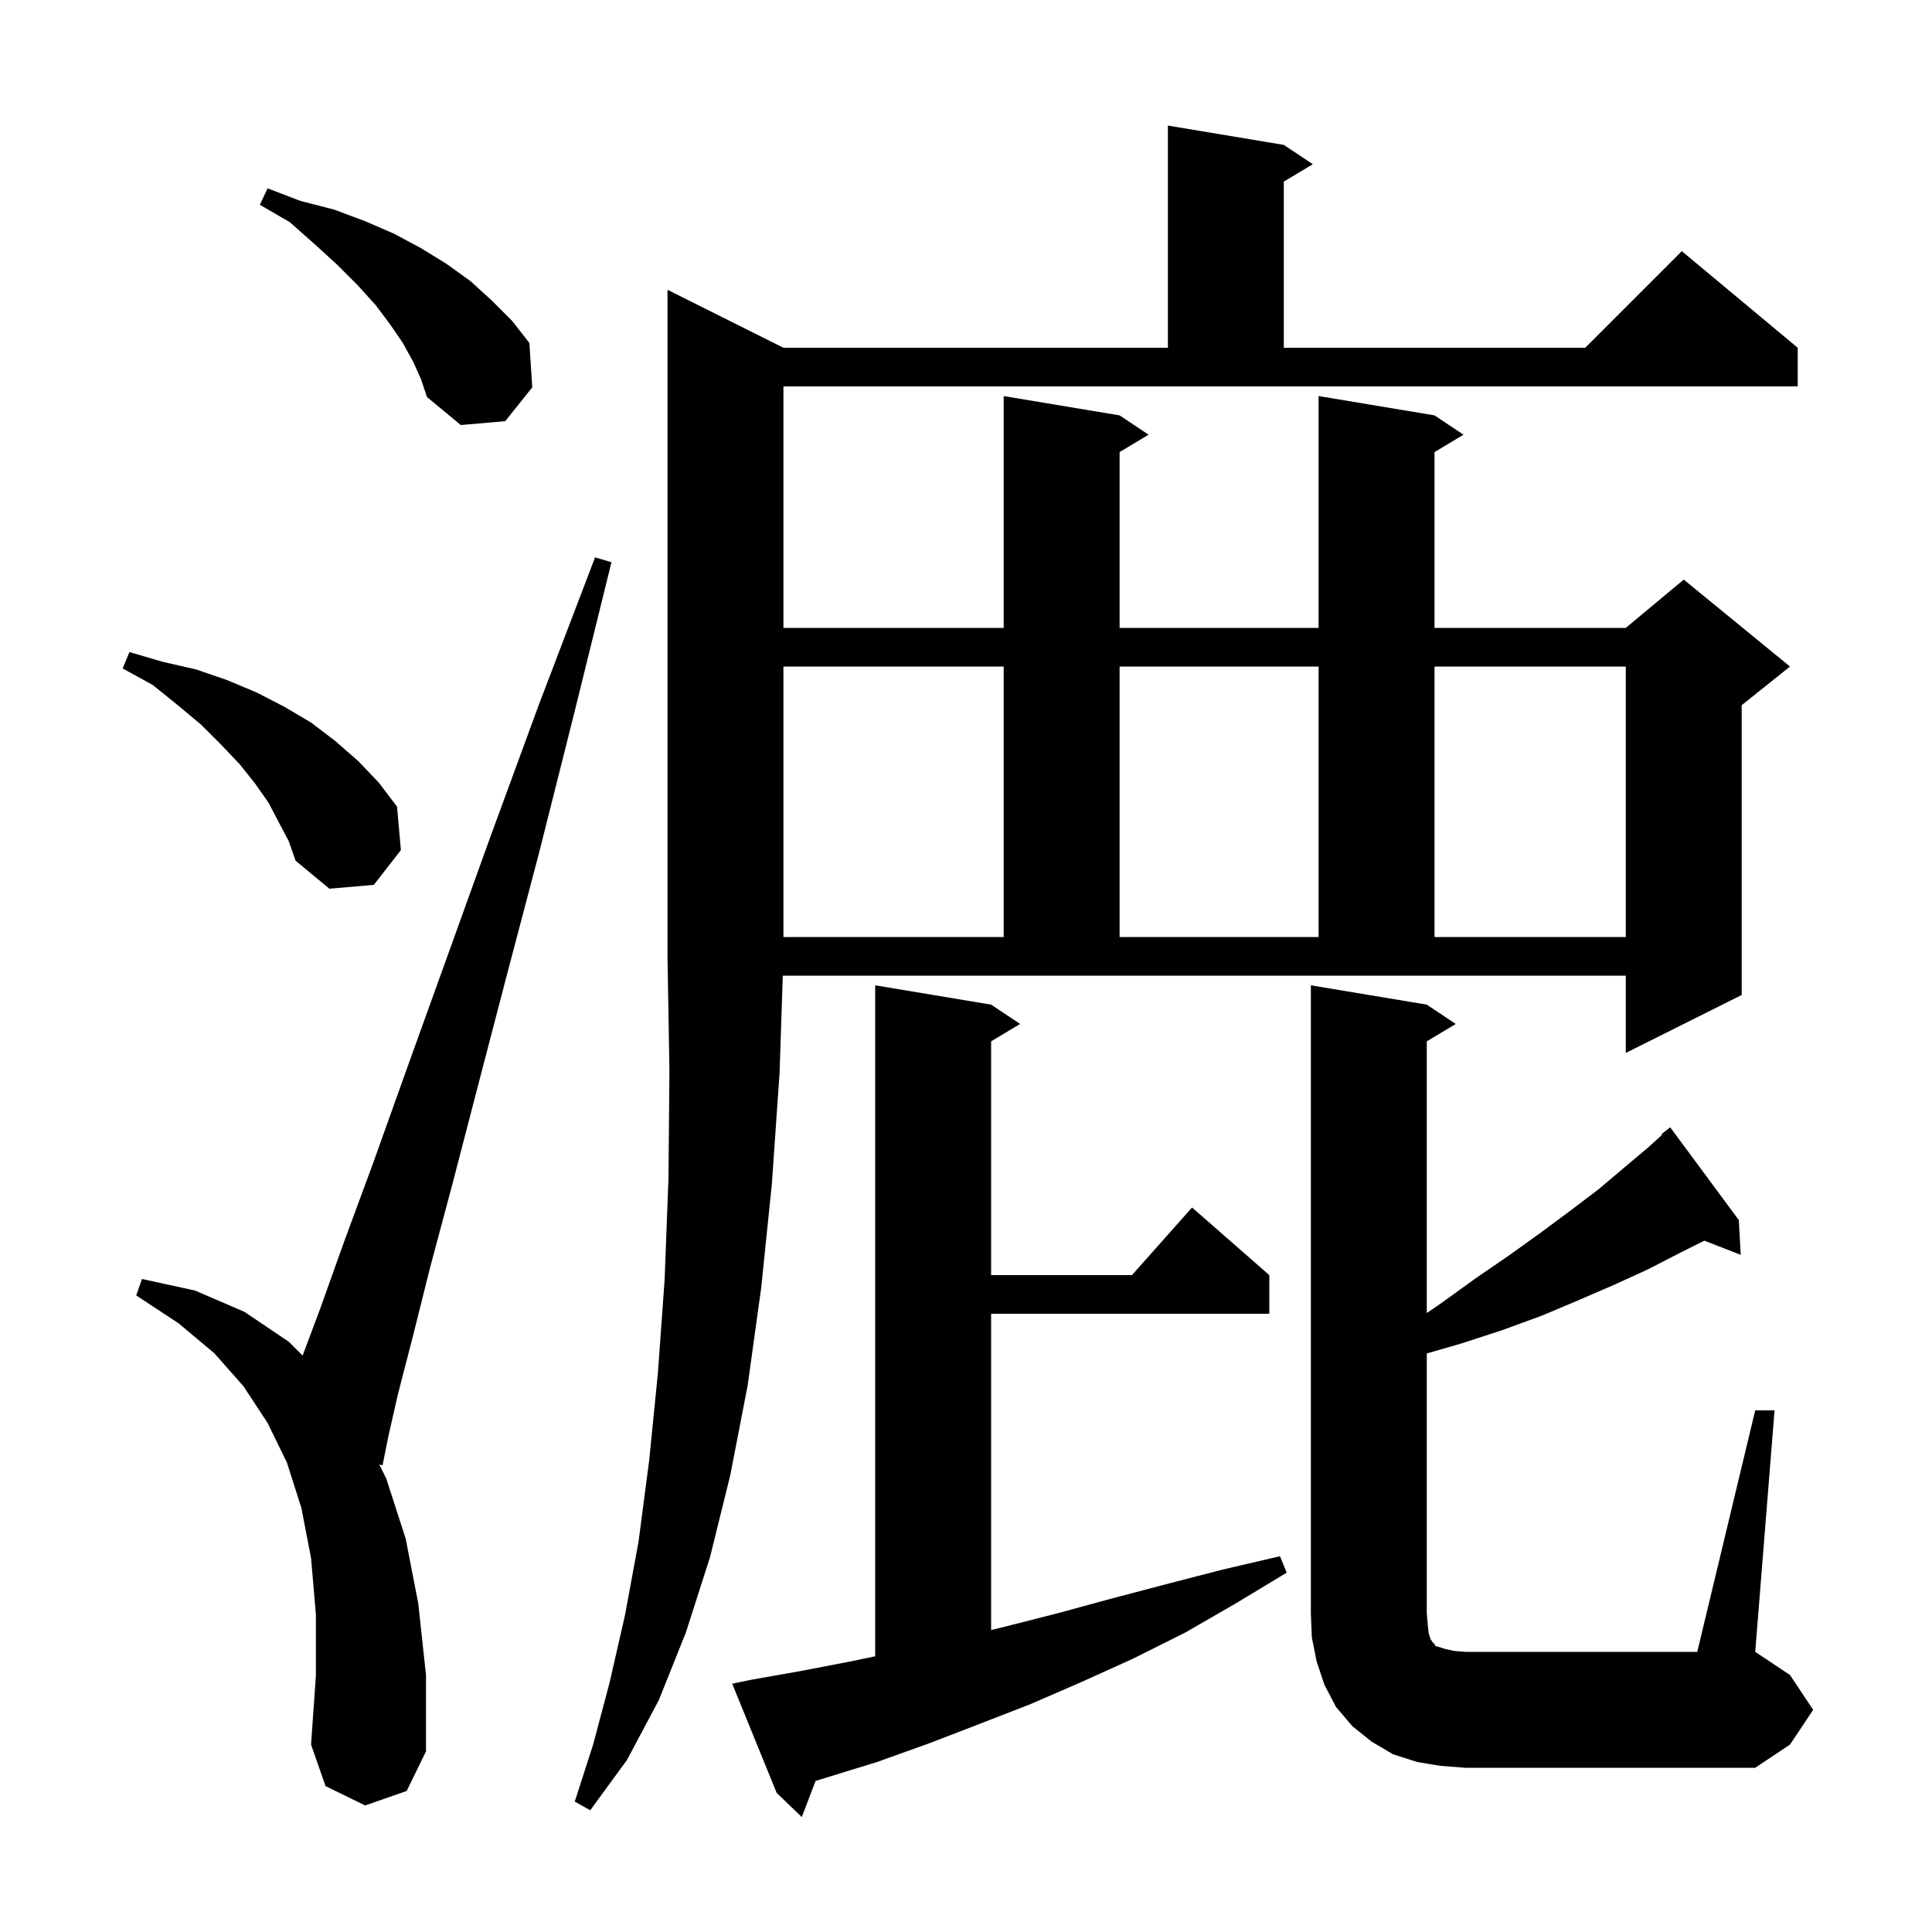 <svg xmlns="http://www.w3.org/2000/svg" xmlns:xlink="http://www.w3.org/1999/xlink" version="1.1" baseProfile="full" viewBox="0 0 200 200" width="200" height="200">
<g fill="black">
<path d="M 77.7 173.9 L 82.8 173.0 L 88.0 172.0 L 90.6 171.46 L 90.6 102.0 L 102.6 104.0 L 105.6 106.0 L 102.6 107.8 L 102.6 132.0 L 117.178 132.0 L 123.4 125.0 L 131.4 132.0 L 131.4 136.0 L 102.6 136.0 L 102.6 168.737 L 104.0 168.4 L 109.5 167.0 L 115.0 165.5 L 120.7 164.0 L 126.5 162.5 L 132.5 161.1 L 133.2 162.8 L 127.9 166.0 L 122.7 169.0 L 117.3 171.7 L 112.0 174.1 L 106.7 176.4 L 101.3 178.5 L 96.1 180.5 L 90.8 182.4 L 84.43 184.36 L 83.0 188.1 L 80.4 185.6 L 75.8 174.3 Z M 81.1 65.0 L 103.9 65.0 L 103.9 41.0 L 115.9 43.0 L 118.9 45.0 L 115.9 46.8 L 115.9 65.0 L 136.5 65.0 L 136.5 41.0 L 148.5 43.0 L 151.5 45.0 L 148.5 46.8 L 148.5 65.0 L 168.3 65.0 L 174.3 60.0 L 185.3 69.0 L 180.3 73.0 L 180.3 103.0 L 168.3 109.0 L 168.3 101.0 L 81.034 101.0 L 80.7 111.1 L 79.9 122.6 L 78.8 133.3 L 77.4 143.4 L 75.6 152.7 L 73.5 161.2 L 71.0 169.0 L 68.2 176.0 L 64.9 182.2 L 61.1 187.4 L 59.5 186.5 L 61.4 180.6 L 63.1 174.2 L 64.7 167.2 L 66.1 159.6 L 67.2 151.2 L 68.1 142.2 L 68.8 132.5 L 69.2 122.0 L 69.3 110.8 L 69.1 99.0 L 69.1 30.0 L 81.1 36.0 L 120.9 36.0 L 120.9 13.0 L 132.9 15.0 L 135.9 17.0 L 132.9 18.8 L 132.9 36.0 L 164.1 36.0 L 174.1 26.0 L 186.1 36.0 L 186.1 40.0 L 81.1 40.0 Z M 181.7 146.0 L 183.7 146.0 L 181.7 171.0 L 185.3 173.4 L 187.7 177.0 L 185.3 180.6 L 181.7 183.0 L 151.7 183.0 L 149.1 182.8 L 146.7 182.4 L 144.2 181.6 L 142.0 180.3 L 140.0 178.7 L 138.3 176.7 L 137.1 174.4 L 136.3 172.0 L 135.8 169.5 L 135.7 167.0 L 135.7 102.0 L 147.7 104.0 L 150.7 106.0 L 147.7 107.8 L 147.7 135.926 L 149.2 134.9 L 152.8 132.3 L 156.3 129.9 L 159.5 127.6 L 162.6 125.3 L 165.5 123.1 L 168.1 120.9 L 170.6 118.8 L 172.063 117.47 L 172.0 117.4 L 172.9 116.7 L 180.0 126.3 L 180.2 129.9 L 176.431 128.434 L 173.9 129.7 L 170.6 131.4 L 167.1 133.0 L 163.4 134.6 L 159.6 136.2 L 155.5 137.7 L 151.2 139.1 L 147.7 140.111 L 147.7 167.0 L 147.8 168.2 L 147.9 169.1 L 148.1 169.7 L 148.3 170.0 L 148.5 170.2 L 148.6 170.4 L 149.0 170.5 L 149.6 170.7 L 150.5 170.9 L 151.7 171.0 L 175.7 171.0 Z M 37.8 186.9 L 33.7 184.9 L 32.2 180.6 L 32.7 173.5 L 32.7 167.1 L 32.2 161.3 L 31.2 156.1 L 29.7 151.4 L 28.146 148.214 L 28.1 148.2 L 28.118 148.157 L 27.7 147.3 L 25.2 143.5 L 22.2 140.1 L 18.5 137.0 L 14.1 134.1 L 14.7 132.4 L 20.2 133.6 L 25.3 135.8 L 29.9 138.9 L 31.327 140.327 L 33.1 135.6 L 35.6 128.6 L 38.7 120.2 L 42.2 110.4 L 46.2 99.3 L 50.7 86.8 L 55.8 72.9 L 61.6 57.7 L 63.3 58.2 L 59.4 74.0 L 55.8 88.3 L 52.4 101.2 L 49.4 112.7 L 46.8 122.7 L 44.5 131.3 L 42.7 138.5 L 41.2 144.3 L 40.2 148.7 L 39.6 151.7 L 39.262 151.597 L 40.0 153.1 L 42.0 159.3 L 43.3 166.0 L 44.1 173.4 L 44.1 181.3 L 42.1 185.4 Z M 81.1 69.0 L 81.1 97.0 L 103.9 97.0 L 103.9 69.0 Z M 115.9 69.0 L 115.9 97.0 L 136.5 97.0 L 136.5 69.0 Z M 148.5 69.0 L 148.5 97.0 L 168.3 97.0 L 168.3 69.0 Z M 28.9 85.2 L 27.8 83.1 L 26.4 81.1 L 24.8 79.1 L 22.9 77.1 L 20.8 75.0 L 18.4 73.0 L 15.8 70.9 L 12.7 69.2 L 13.4 67.5 L 16.8 68.5 L 20.3 69.3 L 23.5 70.4 L 26.6 71.7 L 29.5 73.2 L 32.2 74.8 L 34.7 76.7 L 37.1 78.8 L 39.2 81.0 L 41.1 83.5 L 41.5 88.0 L 38.7 91.6 L 34.1 92.0 L 30.6 89.1 L 29.9 87.1 Z M 42.8 37.5 L 41.7 35.5 L 40.4 33.6 L 38.9 31.6 L 37.0 29.5 L 34.9 27.4 L 32.6 25.3 L 30.0 23.0 L 26.9 21.2 L 27.7 19.5 L 31.1 20.8 L 34.6 21.7 L 37.8 22.9 L 40.8 24.2 L 43.6 25.7 L 46.2 27.3 L 48.7 29.1 L 50.9 31.1 L 53.0 33.2 L 54.8 35.5 L 55.1 40.1 L 52.3 43.6 L 47.7 44.0 L 44.2 41.1 L 43.6 39.3 Z " />
</g>
</svg>
